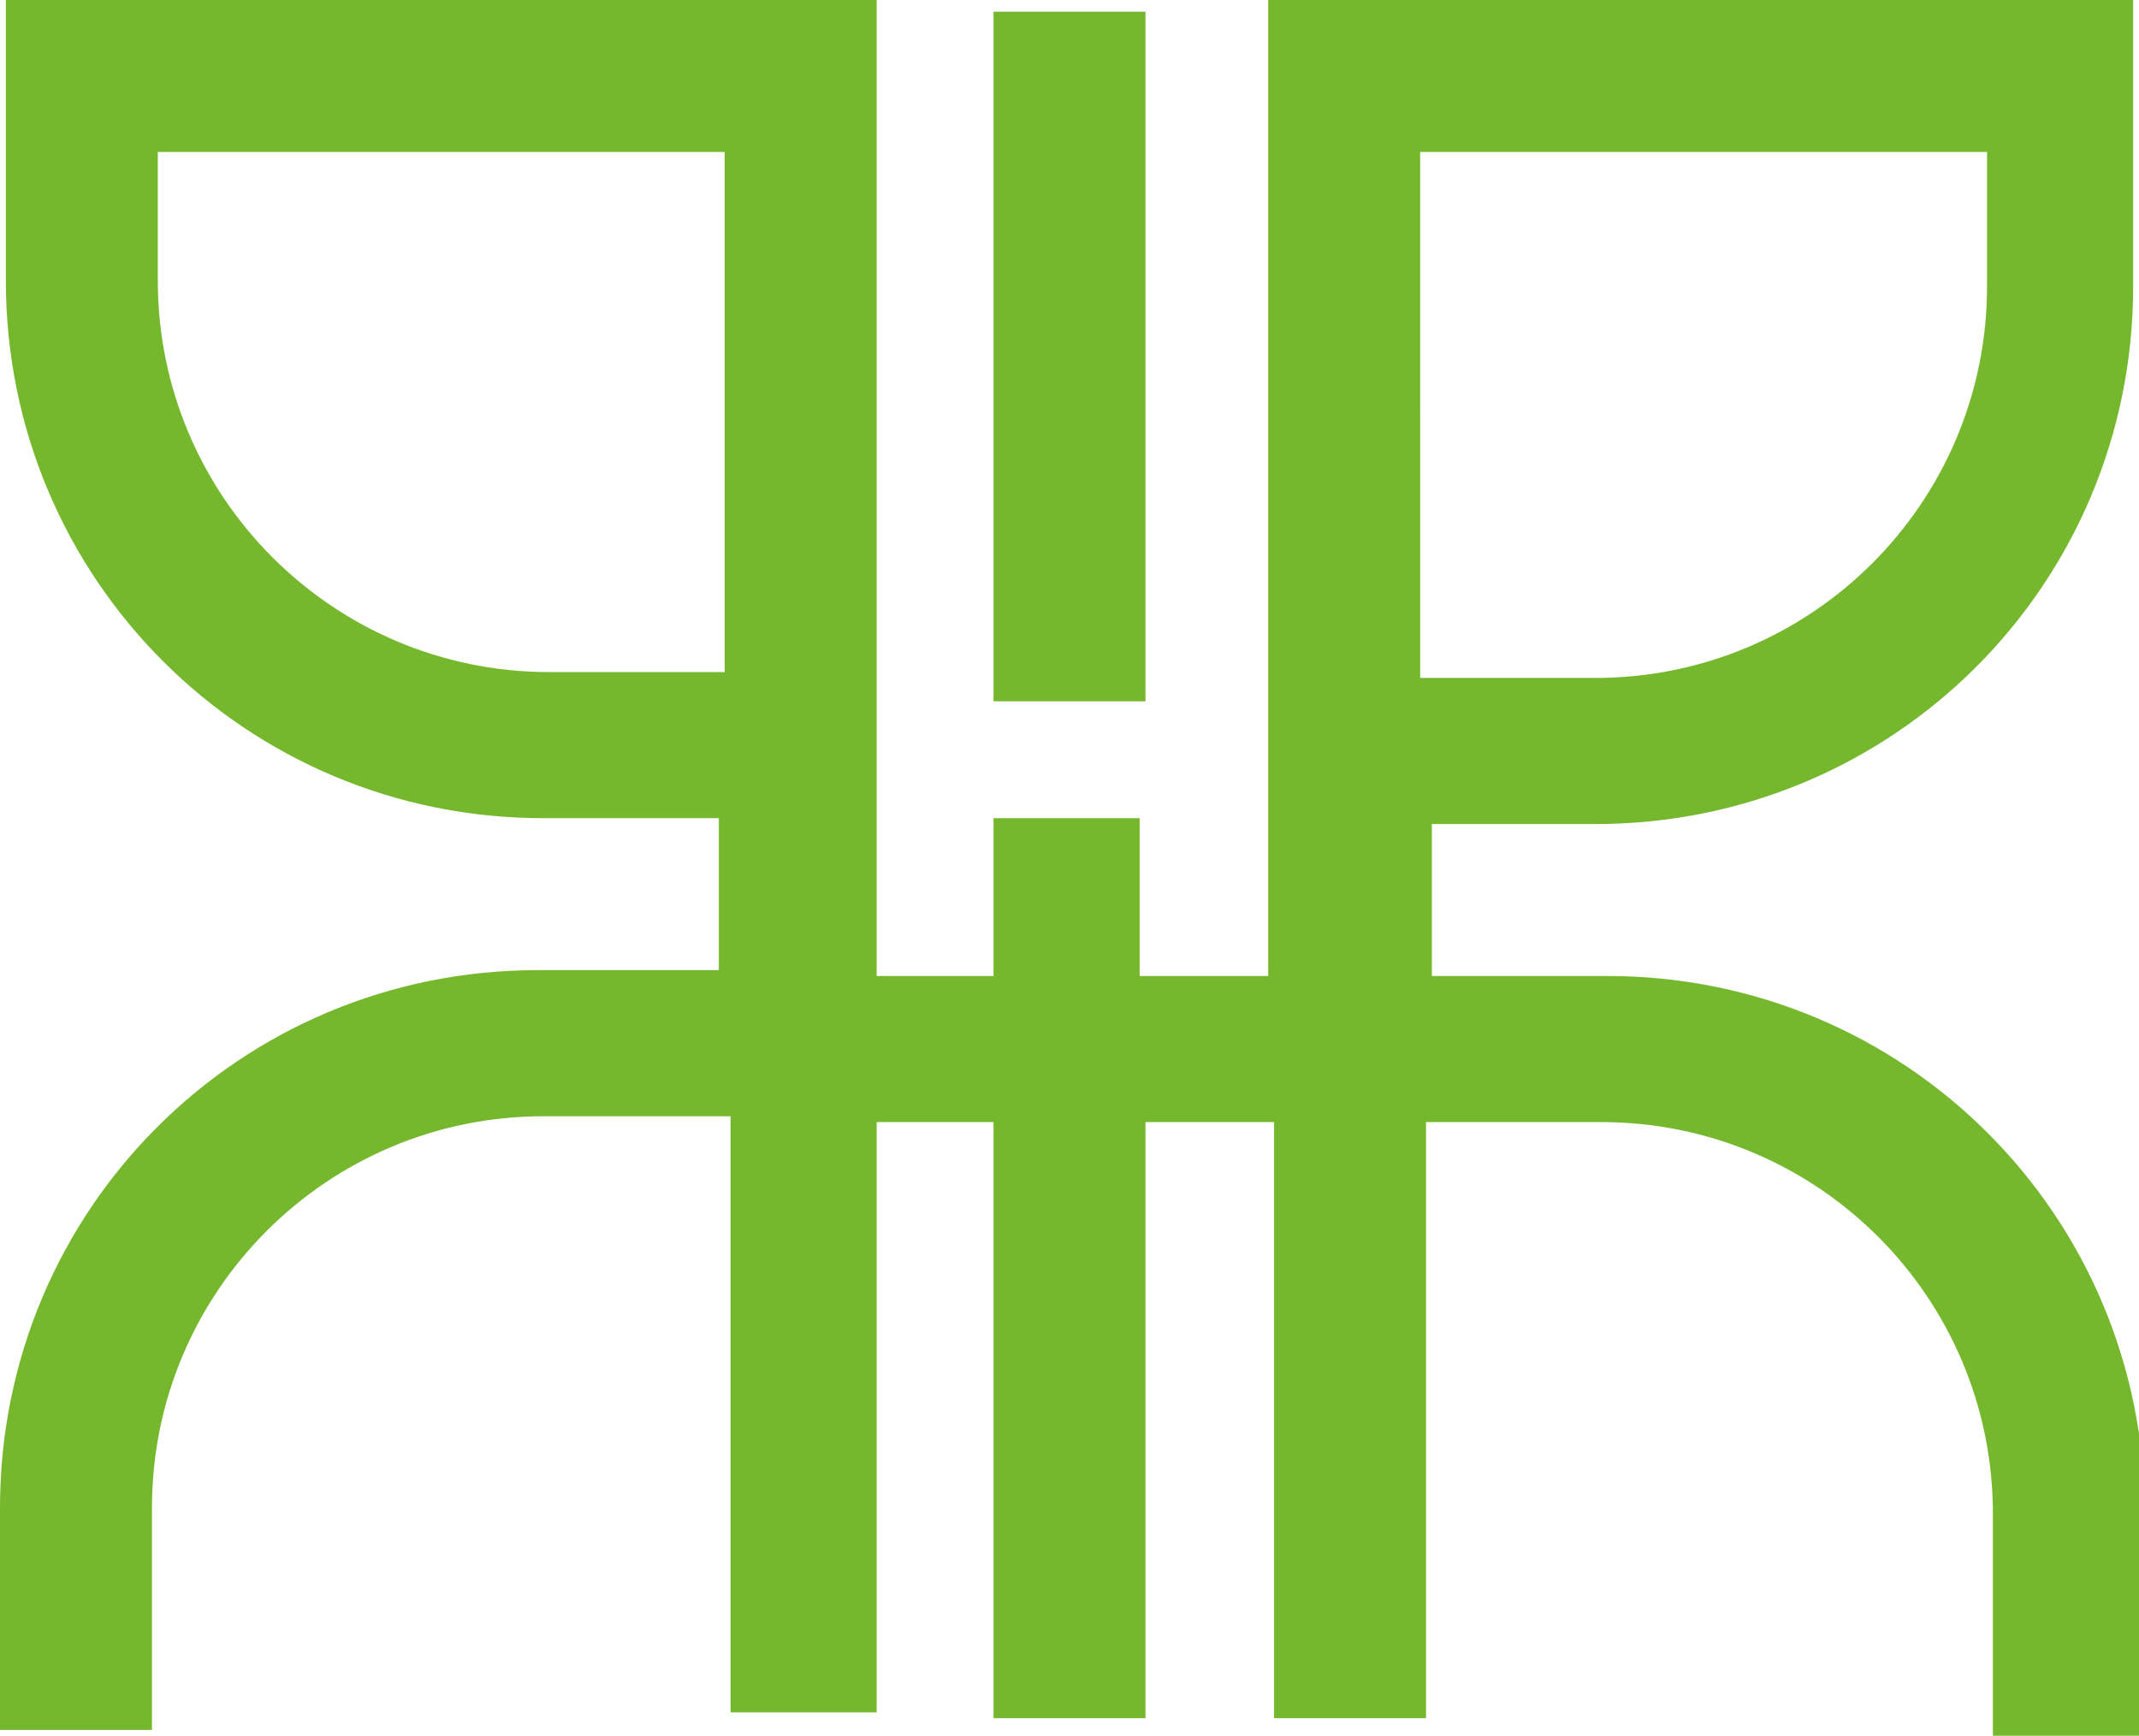 <?xml version="1.0" encoding="UTF-8"?>
<svg enable-background="new 0 0 36.6 29.7" version="1.1" viewBox="0 0 36.6 29.7" xml:space="preserve" xmlns="http://www.w3.org/2000/svg">
    <rect fill="#75B72D" x="17" y=".2" width="2.6" height="11.8"/>
    <path fill="#75B72D" d="M27.3,14.1c5.1,0,9.2-4.1,9.2-9.2V0H21.7v16.7h-2.2V14H17v2.7h-2V0H0.1v4.8c0,5.1,4.1,9.2,9.2,9.2h3v2.6H9.2  c-5.1,0-9.2,4.1-9.2,9.2v3.8h2.6v-3.8c0-3.7,3-6.7,6.7-6.7h3.2v10.2H15V19.2h2v10.2h2.6V19.2h2.2v10.2h2.6V19.2h3  c3.7,0,6.7,3,6.7,6.7v3.8h2.6v-3.8c0-5.1-4.1-9.2-9.2-9.2h-3v-2.6H27.3z M24.3,2.6H34v2.3c0,3.7-3,6.7-6.7,6.7h-3V2.6z M12.4,11.5  h-3c-3.7,0-6.7-3-6.7-6.7V2.6h9.7V11.5z"/>
</svg>
